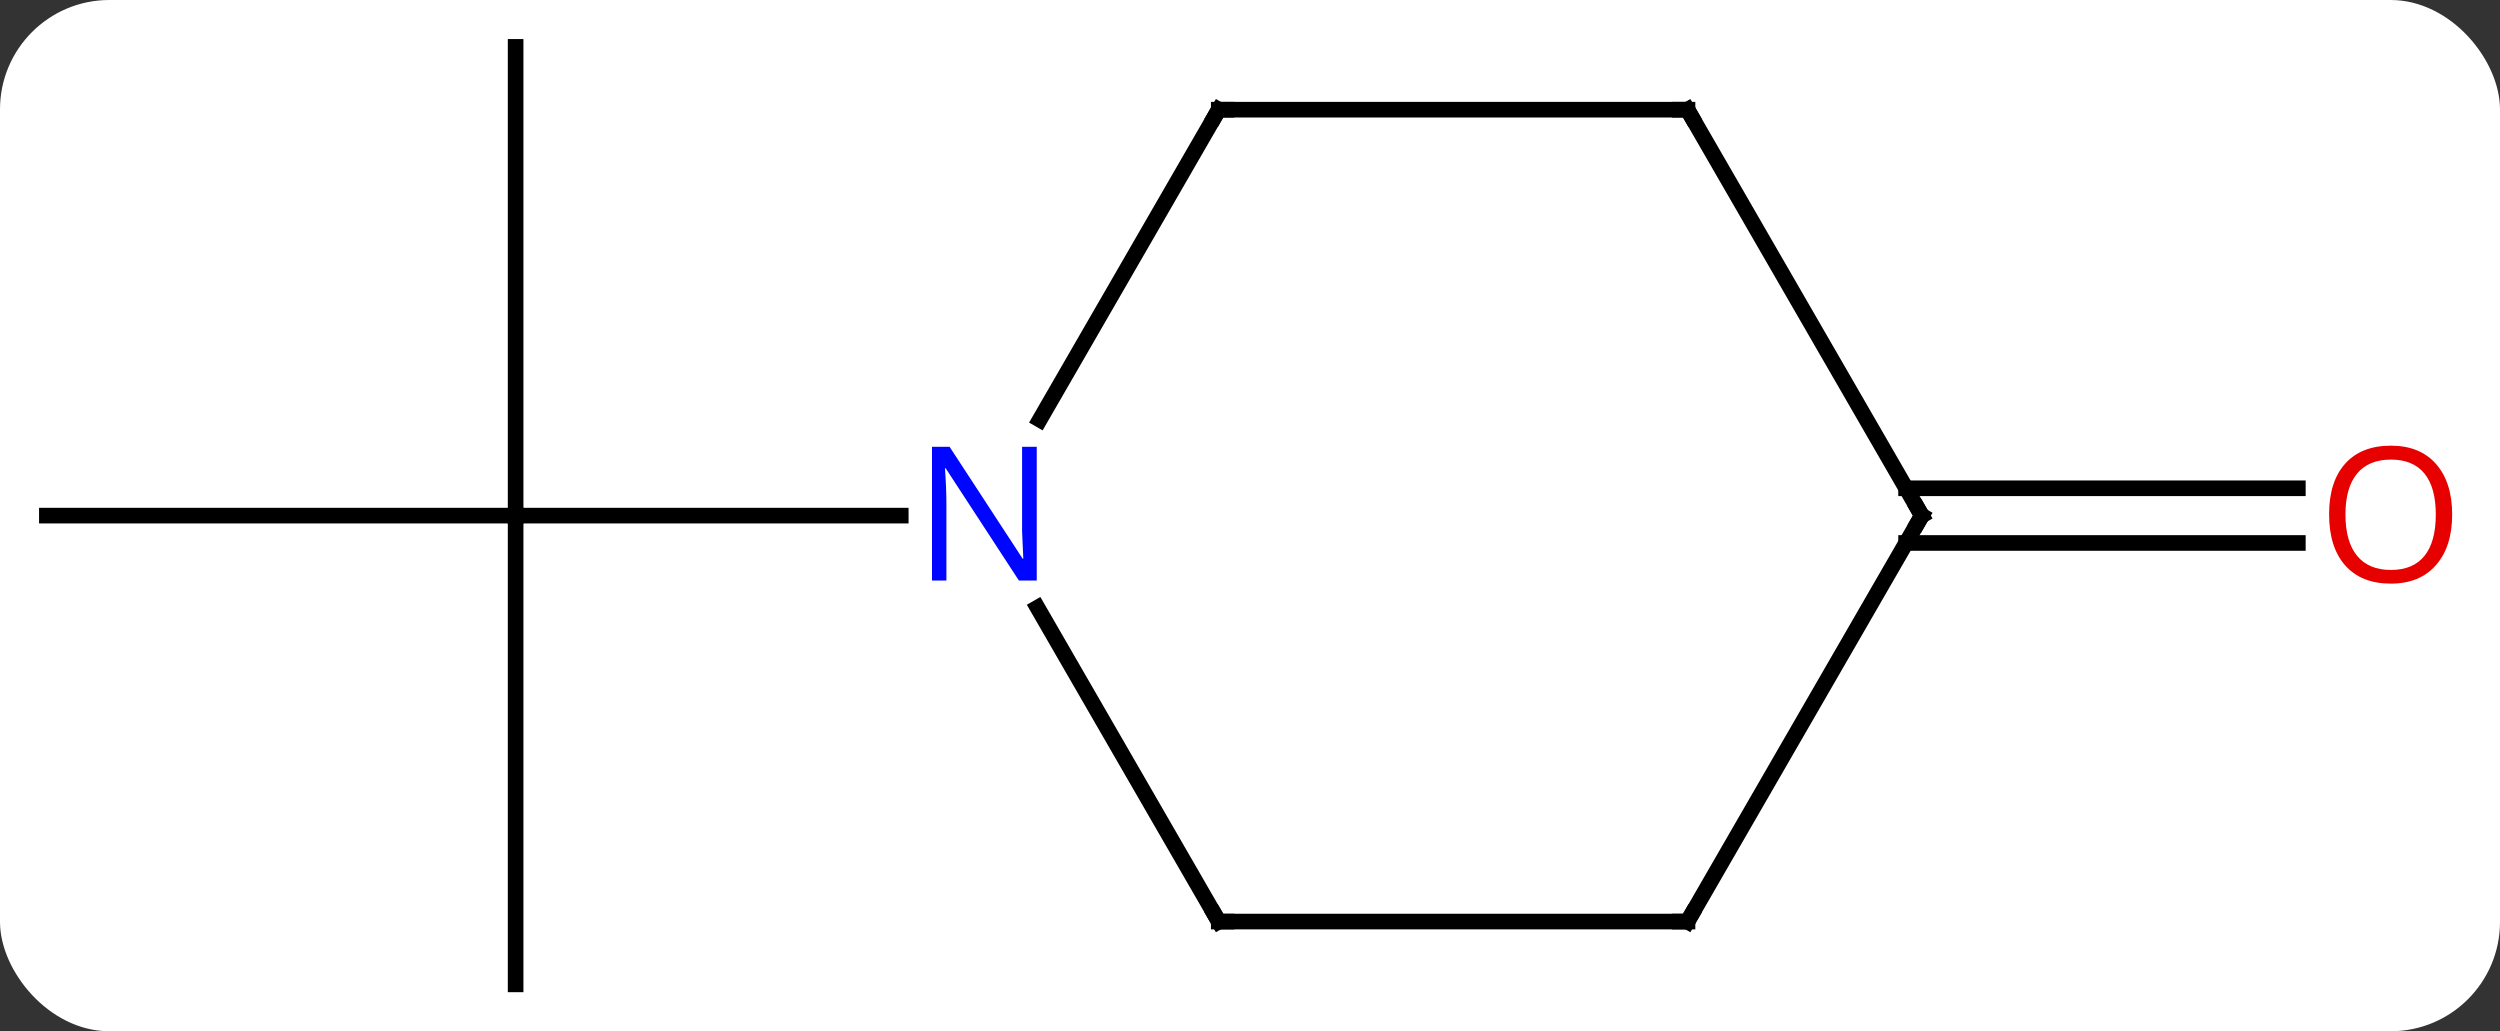<svg width="160" viewBox="0 0 160 66" style="fill-opacity:1; color-rendering:auto; color-interpolation:auto; text-rendering:auto; stroke:black; stroke-linecap:square; stroke-miterlimit:10; shape-rendering:auto; stroke-opacity:1; fill:black; stroke-dasharray:none; font-weight:normal; stroke-width:1; font-family:'Open Sans'; font-style:normal; stroke-linejoin:miter; font-size:12; stroke-dashoffset:0; image-rendering:auto;" height="66" class="cas-substance-image" xmlns:xlink="http://www.w3.org/1999/xlink" xmlns="http://www.w3.org/2000/svg"><rect x="0" y="0" width="160" height="66" fill="#333333" stroke="none"/><svg class="cas-substance-single-component"><rect y="0" x="0" width="160" stroke="none" ry="7" rx="7" height="66" fill="white" class="cas-substance-group"/><svg y="0" x="0" width="160" viewBox="0 0 160 66" style="fill:black;" height="66" class="cas-substance-single-component-image"><svg><g><g transform="translate(78,33)" style="text-rendering:geometricPrecision; color-rendering:optimizeQuality; color-interpolation:linearRGB; stroke-linecap:butt; image-rendering:optimizeQuality;"><line y2="-30" y1="0" x2="-45" x1="-45" style="fill:none;"/><line y2="0" y1="0" x2="-75" x1="-45" style="fill:none;"/><line y2="30" y1="0" x2="-45" x1="-45" style="fill:none;"/><line y2="0" y1="0" x2="-20.352" x1="-45" style="fill:none;"/><line y2="-1.75" y1="-1.75" x2="43.99" x1="69.062" style="fill:none;"/><line y2="1.75" y1="1.75" x2="43.99" x1="69.062" style="fill:none;"/><line y2="25.98" y1="5.888" x2="0" x1="-11.6" style="fill:none;"/><line y2="-25.98" y1="-6.138" x2="0" x1="-11.456" style="fill:none;"/><line y2="25.98" y1="25.98" x2="30" x1="0" style="fill:none;"/><line y2="-25.98" y1="-25.98" x2="30" x1="0" style="fill:none;"/><line y2="0" y1="25.98" x2="45" x1="30" style="fill:none;"/><line y2="0" y1="-25.98" x2="45" x1="30" style="fill:none;"/></g><g transform="translate(78,33)" style="fill:rgb(230,0,0); text-rendering:geometricPrecision; color-rendering:optimizeQuality; image-rendering:optimizeQuality; font-family:'Open Sans'; stroke:rgb(230,0,0); color-interpolation:linearRGB;"><path style="stroke:none;" d="M78.938 -0.07 Q78.938 1.992 77.898 3.172 Q76.859 4.352 75.016 4.352 Q73.125 4.352 72.094 3.188 Q71.062 2.023 71.062 -0.086 Q71.062 -2.18 72.094 -3.328 Q73.125 -4.477 75.016 -4.477 Q76.875 -4.477 77.906 -3.305 Q78.938 -2.133 78.938 -0.07 ZM72.109 -0.07 Q72.109 1.664 72.852 2.57 Q73.594 3.477 75.016 3.477 Q76.438 3.477 77.164 2.578 Q77.891 1.68 77.891 -0.07 Q77.891 -1.805 77.164 -2.695 Q76.438 -3.586 75.016 -3.586 Q73.594 -3.586 72.852 -2.688 Q72.109 -1.789 72.109 -0.07 Z"/><path style="fill:rgb(0,5,255); stroke:none;" d="M-11.648 4.156 L-12.789 4.156 L-17.477 -3.031 L-17.523 -3.031 Q-17.43 -1.766 -17.43 -0.719 L-17.43 4.156 L-18.352 4.156 L-18.352 -4.406 L-17.227 -4.406 L-12.555 2.75 L-12.508 2.75 Q-12.508 2.594 -12.555 1.734 Q-12.602 0.875 -12.586 0.5 L-12.586 -4.406 L-11.648 -4.406 L-11.648 4.156 Z"/></g><g transform="translate(78,33)" style="stroke-linecap:butt; text-rendering:geometricPrecision; color-rendering:optimizeQuality; image-rendering:optimizeQuality; font-family:'Open Sans'; color-interpolation:linearRGB; stroke-miterlimit:5;"><path style="fill:none;" d="M-0.25 25.547 L0 25.98 L0.5 25.98"/><path style="fill:none;" d="M-0.25 -25.547 L0 -25.98 L0.5 -25.98"/><path style="fill:none;" d="M29.5 25.98 L30 25.98 L30.25 25.547"/><path style="fill:none;" d="M29.5 -25.98 L30 -25.98 L30.25 -25.547"/><path style="fill:none;" d="M44.75 0.433 L45 0 L44.75 -0.433"/></g></g></svg></svg></svg></svg>